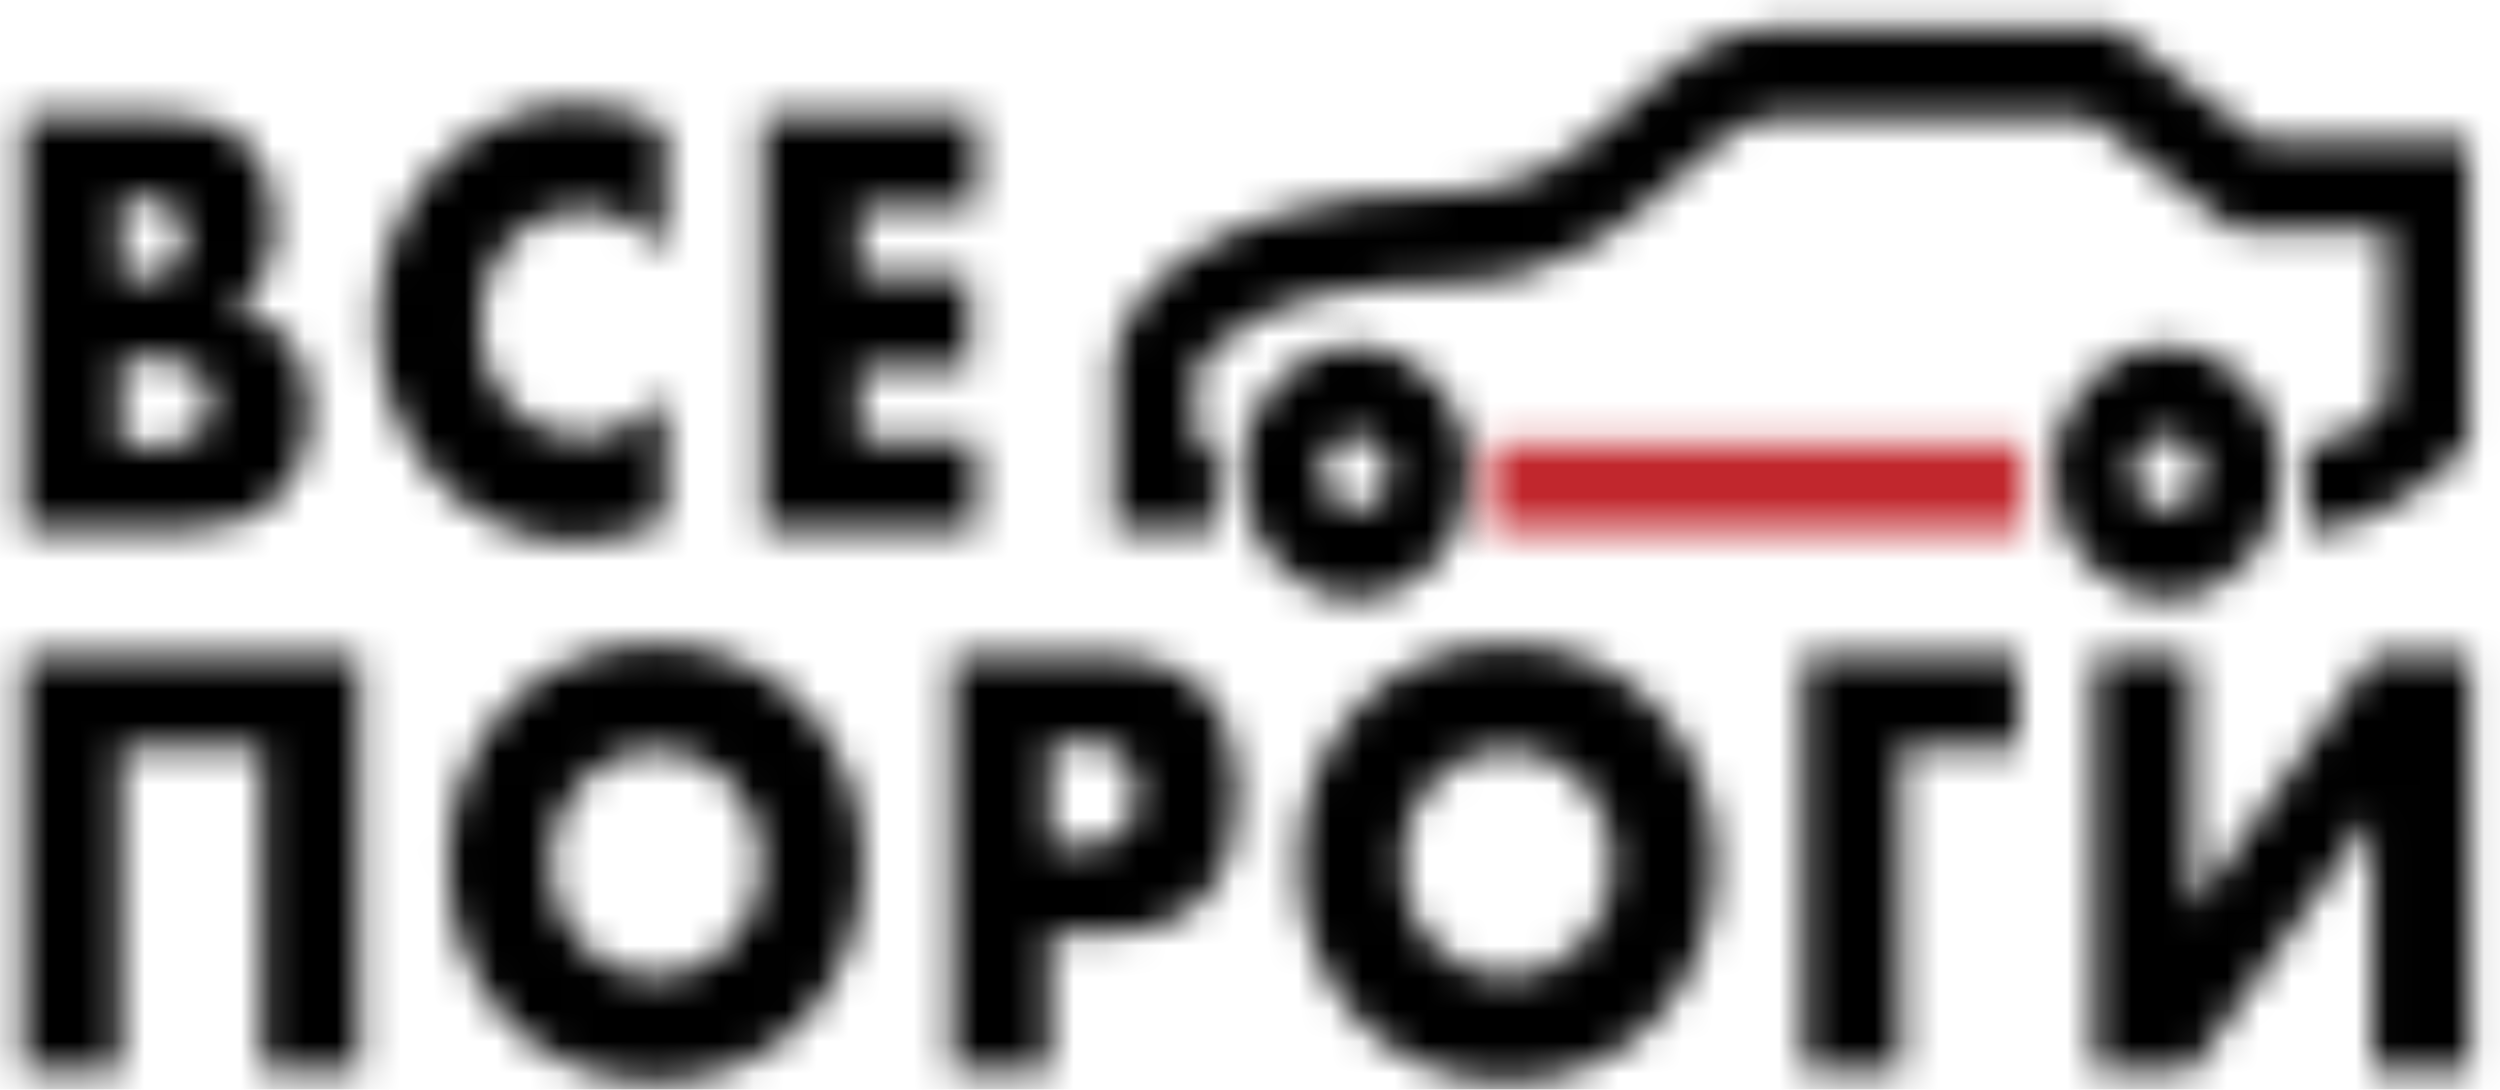 <svg width="78" height="34" viewBox="0 0 78 34" fill="none" xmlns="http://www.w3.org/2000/svg">
<mask id="mask0_1519_148" style="mask-type:luminance" maskUnits="userSpaceOnUse" x="34" y="0" width="44" height="17">
<path d="M34.766 16.553V11.081L34.806 10.903C34.925 10.398 36.267 5.99 45.373 5.99C47.826 5.99 49.352 4.615 50.829 3.285C52.147 2.096 53.513 0.863 55.374 0.863H65.958L70.583 4.42H77.022V13.857L76.478 14.442C76.247 14.646 74.25 16.571 71.981 16.571V13.839C73.483 13.839 74.026 12.935 74.489 12.447V7.232H69.793L65.168 3.675H55.374C54.416 3.675 53.537 4.464 52.427 5.467C50.781 6.957 48.728 8.81 45.373 8.81C39.111 8.81 37.561 11.063 37.306 11.551V13.839H37.921V16.553H34.766Z" fill="white"/>
</mask>
<g mask="url(#mask0_1519_148)">
<mask id="mask1_1519_148" style="mask-type:luminance" maskUnits="userSpaceOnUse" x="-98" y="-631" width="274" height="763">
<path d="M175.271 -630.779H-97.883V131.763H175.271V-630.779Z" fill="white"/>
</mask>
<g mask="url(#mask1_1519_148)">
<path d="M80.249 -2.717H31.547V20.149H80.249V-2.717Z" fill="black"/>
</g>
</g>
<mask id="mask2_1519_148" style="mask-type:luminance" maskUnits="userSpaceOnUse" x="38" y="10" width="8" height="9">
<path d="M42.297 13.59C41.722 13.59 41.251 14.104 41.251 14.743C41.251 15.381 41.722 15.896 42.297 15.896C42.873 15.896 43.344 15.381 43.344 14.743C43.344 14.104 42.873 13.59 42.297 13.59ZM42.297 18.681C40.324 18.681 38.719 16.916 38.719 14.743C38.719 12.57 40.324 10.805 42.297 10.805C44.27 10.805 45.876 12.57 45.876 14.743C45.876 16.907 44.27 18.681 42.297 18.681Z" fill="white"/>
</mask>
<g mask="url(#mask2_1519_148)">
<mask id="mask3_1519_148" style="mask-type:luminance" maskUnits="userSpaceOnUse" x="-98" y="-631" width="274" height="763">
<path d="M175.255 -630.785H-97.898V131.757H175.255V-630.785Z" fill="white"/>
</mask>
<g mask="url(#mask3_1519_148)">
<path d="M49.096 7.227H35.5V22.26H49.096V7.227Z" fill="black"/>
</g>
</g>
<mask id="mask4_1519_148" style="mask-type:luminance" maskUnits="userSpaceOnUse" x="64" y="10" width="8" height="9">
<path d="M67.602 13.594C67.027 13.594 66.556 14.108 66.556 14.747C66.556 15.385 67.027 15.9 67.602 15.9C68.177 15.9 68.648 15.385 68.648 14.747C68.648 14.108 68.177 13.594 67.602 13.594ZM67.602 18.685C65.629 18.685 64.023 16.92 64.023 14.747C64.023 12.574 65.629 10.809 67.602 10.809C69.575 10.809 71.181 12.574 71.181 14.747C71.181 16.911 69.575 18.685 67.602 18.685Z" fill="white"/>
</mask>
<g mask="url(#mask4_1519_148)">
<mask id="mask5_1519_148" style="mask-type:luminance" maskUnits="userSpaceOnUse" x="-98" y="-631" width="274" height="763">
<path d="M175.294 -630.789H-97.859V131.753H175.294V-630.789Z" fill="white"/>
</mask>
<g mask="url(#mask5_1519_148)">
<path d="M74.408 7.225H60.812V22.259H74.408V7.225Z" fill="black"/>
</g>
</g>
<mask id="mask6_1519_148" style="mask-type:luminance" maskUnits="userSpaceOnUse" x="46" y="13" width="18" height="4">
<path d="M63.123 13.836H46.492V16.55H63.123V13.836Z" fill="white"/>
</mask>
<g mask="url(#mask6_1519_148)">
<mask id="mask7_1519_148" style="mask-type:luminance" maskUnits="userSpaceOnUse" x="-98" y="-631" width="274" height="763">
<path d="M175.263 -630.785H-97.891V131.757H175.263V-630.785Z" fill="white"/>
</mask>
<g mask="url(#mask7_1519_148)">
<path d="M66.343 10.254H43.266V20.126H66.343V10.254Z" fill="#C1272D"/>
</g>
</g>
<mask id="mask8_1519_148" style="mask-type:luminance" maskUnits="userSpaceOnUse" x="0" y="3" width="78" height="31">
<path d="M68.4 20.462V28.383L74.016 20.462H77.067V33.385H74.016V25.483L68.4 33.385H65.349V20.462H68.4ZM56.275 33.385V20.462H62.976V23.309H59.326V33.394H56.275V33.385ZM40.538 26.928C40.538 25.97 40.698 25.075 41.018 24.241C41.337 23.416 41.784 22.689 42.352 22.068C42.919 21.447 43.606 20.968 44.397 20.622C45.187 20.276 46.066 20.099 47.017 20.099C47.959 20.099 48.83 20.276 49.629 20.622C50.427 20.968 51.114 21.456 51.689 22.068C52.264 22.689 52.712 23.407 53.031 24.241C53.351 25.066 53.511 25.962 53.511 26.928C53.511 27.886 53.351 28.782 53.031 29.616C52.712 30.441 52.264 31.168 51.689 31.789C51.114 32.41 50.427 32.889 49.629 33.234C48.83 33.58 47.959 33.758 47.017 33.758C46.066 33.758 45.187 33.58 44.397 33.234C43.606 32.889 42.919 32.401 42.352 31.789C41.784 31.168 41.337 30.449 41.018 29.616C40.698 28.782 40.538 27.886 40.538 26.928ZM43.725 26.928C43.725 27.443 43.813 27.913 43.989 28.347C44.165 28.782 44.404 29.154 44.708 29.483C45.011 29.811 45.355 30.05 45.754 30.228C46.154 30.405 46.577 30.494 47.025 30.494C47.472 30.494 47.895 30.405 48.295 30.228C48.694 30.05 49.045 29.802 49.349 29.483C49.653 29.163 49.892 28.782 50.076 28.347C50.252 27.913 50.34 27.443 50.34 26.928C50.34 26.414 50.252 25.944 50.076 25.509C49.9 25.075 49.66 24.702 49.349 24.374C49.045 24.055 48.694 23.806 48.295 23.629C47.895 23.451 47.472 23.363 47.025 23.363C46.577 23.363 46.154 23.451 45.754 23.629C45.355 23.806 45.004 24.055 44.708 24.374C44.404 24.693 44.173 25.075 43.989 25.509C43.813 25.935 43.725 26.414 43.725 26.928ZM32.75 33.385H29.699V20.462H34.547C35.865 20.462 36.872 20.844 37.575 21.598C38.278 22.352 38.621 23.416 38.621 24.791C38.621 26.166 38.27 27.221 37.575 27.984C36.872 28.738 35.865 29.119 34.547 29.119H32.75V33.385ZM32.75 26.396H33.765C34.883 26.396 35.442 25.855 35.442 24.782C35.442 23.709 34.883 23.168 33.765 23.168H32.75V26.396ZM13.963 26.928C13.963 25.97 14.122 25.075 14.442 24.241C14.761 23.416 15.209 22.689 15.776 22.068C16.343 21.447 17.03 20.968 17.821 20.622C18.612 20.276 19.49 20.099 20.441 20.099C21.383 20.099 22.254 20.276 23.053 20.622C23.852 20.968 24.539 21.456 25.114 22.068C25.689 22.689 26.136 23.407 26.456 24.241C26.775 25.066 26.935 25.962 26.935 26.928C26.935 27.886 26.775 28.782 26.456 29.616C26.136 30.441 25.689 31.168 25.114 31.789C24.539 32.41 23.852 32.889 23.053 33.234C22.254 33.58 21.383 33.758 20.441 33.758C19.49 33.758 18.612 33.58 17.821 33.234C17.03 32.889 16.343 32.401 15.776 31.789C15.209 31.168 14.761 30.449 14.442 29.616C14.122 28.782 13.963 27.886 13.963 26.928ZM17.15 26.928C17.15 27.443 17.238 27.913 17.413 28.347C17.589 28.782 17.829 29.154 18.132 29.483C18.436 29.802 18.779 30.05 19.179 30.228C19.578 30.405 20.002 30.494 20.449 30.494C20.896 30.494 21.32 30.405 21.719 30.228C22.118 30.05 22.47 29.802 22.773 29.483C23.077 29.163 23.317 28.782 23.5 28.347C23.676 27.913 23.764 27.443 23.764 26.928C23.764 26.414 23.676 25.944 23.5 25.509C23.325 25.075 23.085 24.702 22.773 24.374C22.47 24.055 22.118 23.806 21.719 23.629C21.32 23.451 20.896 23.363 20.449 23.363C20.002 23.363 19.578 23.451 19.179 23.629C18.779 23.806 18.428 24.055 18.132 24.374C17.829 24.693 17.597 25.075 17.413 25.509C17.238 25.935 17.15 26.414 17.15 26.928ZM11.215 33.385H8.163V23.301H3.762V33.385H0.719V20.462H11.215V33.385ZM30.442 6.466H26.815V8.631H30.234V11.478H26.815V13.704H30.442V16.551H23.772V3.628H30.442V6.466ZM20.744 7.939C20.041 6.99 19.171 6.52 18.132 6.52C17.677 6.52 17.254 6.608 16.862 6.795C16.471 6.981 16.135 7.229 15.856 7.54C15.576 7.85 15.352 8.231 15.193 8.666C15.033 9.101 14.953 9.571 14.953 10.076C14.953 10.591 15.033 11.061 15.193 11.495C15.352 11.93 15.576 12.303 15.864 12.631C16.151 12.95 16.487 13.198 16.87 13.385C17.254 13.571 17.669 13.66 18.116 13.66C19.091 13.66 19.97 13.198 20.744 12.285V16.258L20.433 16.383C19.97 16.569 19.53 16.702 19.123 16.782C18.715 16.87 18.316 16.906 17.925 16.906C17.118 16.906 16.343 16.737 15.6 16.4C14.857 16.063 14.202 15.593 13.643 14.981C13.076 14.369 12.621 13.642 12.285 12.808C11.942 11.966 11.774 11.052 11.774 10.059C11.774 9.065 11.942 8.152 12.277 7.327C12.613 6.502 13.068 5.783 13.627 5.18C14.194 4.577 14.849 4.116 15.592 3.779C16.335 3.442 17.118 3.273 17.941 3.273C18.404 3.273 18.867 3.327 19.314 3.433C19.762 3.54 20.241 3.708 20.736 3.939V7.939H20.744ZM0.719 3.619H5.256C6.334 3.619 7.149 3.903 7.716 4.48C8.275 5.047 8.555 5.872 8.555 6.945C8.555 7.593 8.451 8.134 8.235 8.569C8.02 8.994 7.7 9.358 7.261 9.659C7.7 9.748 8.068 9.89 8.371 10.076C8.675 10.263 8.922 10.493 9.114 10.768C9.306 11.043 9.442 11.354 9.529 11.691C9.617 12.028 9.657 12.4 9.657 12.79C9.657 13.393 9.561 13.934 9.37 14.405C9.178 14.875 8.906 15.265 8.563 15.584C8.219 15.904 7.796 16.143 7.293 16.303C6.798 16.462 6.238 16.542 5.615 16.542H0.719V3.619ZM3.762 8.693H4.321C5.272 8.693 5.751 8.276 5.751 7.442C5.751 6.608 5.272 6.191 4.321 6.191H3.762V8.693ZM3.762 13.934H4.433C5.2 13.934 5.751 13.828 6.079 13.606C6.414 13.393 6.574 13.039 6.574 12.56C6.574 12.081 6.406 11.735 6.079 11.513C5.743 11.3 5.2 11.185 4.433 11.185H3.762V13.934Z" fill="white"/>
</mask>
<g mask="url(#mask8_1519_148)">
<mask id="mask9_1519_148" style="mask-type:luminance" maskUnits="userSpaceOnUse" x="-98" y="-631" width="274" height="763">
<path d="M175.286 -630.791H-97.867V131.751H175.286V-630.791Z" fill="white"/>
</mask>
<g mask="url(#mask9_1519_148)">
<path d="M80.271 -0.316H-2.516V37.325H80.271V-0.316Z" fill="black"/>
</g>
</g>
</svg>
